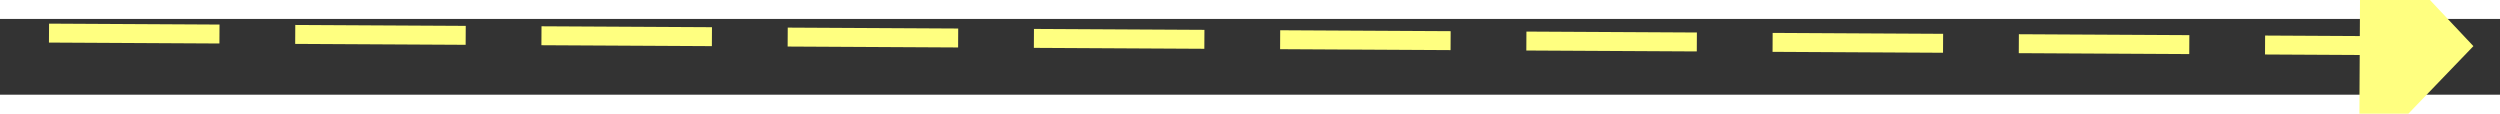 ﻿<?xml version="1.0" encoding="utf-8"?>
<svg version="1.1" xmlns:xlink="http://www.w3.org/1999/xlink" width="132px" height="6px" preserveAspectRatio="xMinYMid meet" viewBox="936 4857  132 4" xmlns="http://www.w3.org/2000/svg">
  <rect x="936" y="4857" width="132" height="4" fill="#333333" stroke="none"/>
  <g transform="matrix(-0.423 -0.906 0.906 -0.423 -2978.286 7820.623 )">
    <path d="M 1060 4864.8  L 1066 4858.5  L 1060 4852.2  L 1060 4864.8  Z " fill-rule="nonzero" fill="#ffff80" stroke="none" transform="matrix(-0.428 0.904 -0.904 -0.428 5821.317 6034.598 )" />
    <path d="M 938 4858.5  L 1061 4858.5  " stroke-width="1" stroke-dasharray="9,4" stroke="#ffff80" fill="none" transform="matrix(-0.428 0.904 -0.904 -0.428 5821.317 6034.598 )" />
  </g>
</svg>